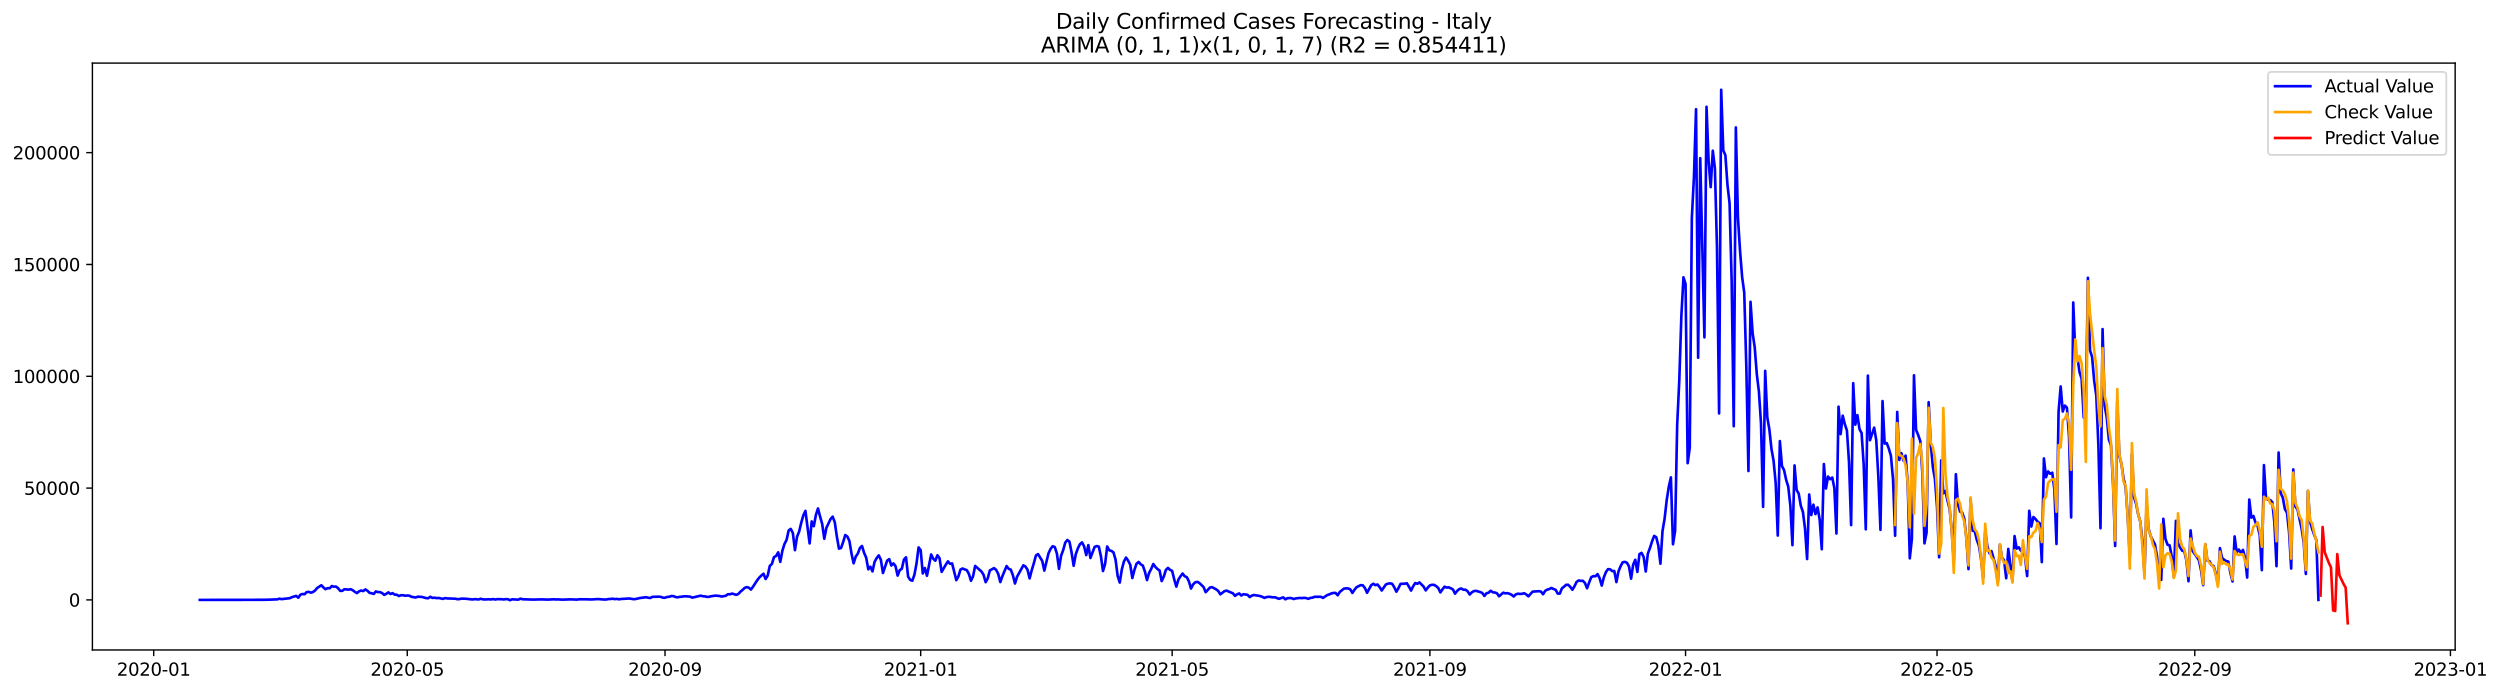 <?xml version="1.0" encoding="utf-8" standalone="no"?>
<!DOCTYPE svg PUBLIC "-//W3C//DTD SVG 1.1//EN"
  "http://www.w3.org/Graphics/SVG/1.1/DTD/svg11.dtd">
<svg xmlns:xlink="http://www.w3.org/1999/xlink" width="1416.994pt" height="392.274pt" viewBox="0 0 1416.994 392.274" xmlns="http://www.w3.org/2000/svg" version="1.1">
 <defs>
  <style type="text/css">*{stroke-linejoin: round; stroke-linecap: butt}</style>
 </defs>
 <g id="figure_1">
  <g id="patch_1">
   <path d="M 0 392.274 
L 1416.994 392.274 
L 1416.994 0 
L 0 0 
z
" style="fill: #ffffff"/>
  </g>
  <g id="axes_1">
   <g id="patch_2">
    <path d="M 52.375 368.396 
L 1391.575 368.396 
L 1391.575 35.755 
L 52.375 35.755 
z
" style="fill: #ffffff"/>
   </g>
   <g id="matplotlib.axis_1">
    <g id="xtick_1">
     <g id="line2d_1">
      <defs>
       <path id="mfb585b1bfa" d="M 0 0 
L 0 3.5 
" style="stroke: #000000; stroke-width: 0.8"/>
      </defs>
      <g>
       <use xlink:href="#mfb585b1bfa" x="87.117" y="368.396" style="stroke: #000000; stroke-width: 0.8"/>
      </g>
     </g>
     <g id="text_1">
      <!-- 2020-01 -->
      <g transform="translate(66.226 382.994)scale(0.1 -0.1)">
       <defs>
        <path id="DejaVuSans-32" d="M 1228 531 
L 3431 531 
L 3431 0 
L 469 0 
L 469 531 
Q 828 903 1448 1529 
Q 2069 2156 2228 2338 
Q 2531 2678 2651 2914 
Q 2772 3150 2772 3378 
Q 2772 3750 2511 3984 
Q 2250 4219 1831 4219 
Q 1534 4219 1204 4116 
Q 875 4013 500 3803 
L 500 4441 
Q 881 4594 1212 4672 
Q 1544 4750 1819 4750 
Q 2544 4750 2975 4387 
Q 3406 4025 3406 3419 
Q 3406 3131 3298 2873 
Q 3191 2616 2906 2266 
Q 2828 2175 2409 1742 
Q 1991 1309 1228 531 
z
" transform="scale(0.016)"/>
        <path id="DejaVuSans-30" d="M 2034 4250 
Q 1547 4250 1301 3770 
Q 1056 3291 1056 2328 
Q 1056 1369 1301 889 
Q 1547 409 2034 409 
Q 2525 409 2770 889 
Q 3016 1369 3016 2328 
Q 3016 3291 2770 3770 
Q 2525 4250 2034 4250 
z
M 2034 4750 
Q 2819 4750 3233 4129 
Q 3647 3509 3647 2328 
Q 3647 1150 3233 529 
Q 2819 -91 2034 -91 
Q 1250 -91 836 529 
Q 422 1150 422 2328 
Q 422 3509 836 4129 
Q 1250 4750 2034 4750 
z
" transform="scale(0.016)"/>
        <path id="DejaVuSans-2d" d="M 313 2009 
L 1997 2009 
L 1997 1497 
L 313 1497 
L 313 2009 
z
" transform="scale(0.016)"/>
        <path id="DejaVuSans-31" d="M 794 531 
L 1825 531 
L 1825 4091 
L 703 3866 
L 703 4441 
L 1819 4666 
L 2450 4666 
L 2450 531 
L 3481 531 
L 3481 0 
L 794 0 
L 794 531 
z
" transform="scale(0.016)"/>
       </defs>
       <use xlink:href="#DejaVuSans-32"/>
       <use xlink:href="#DejaVuSans-30" x="63.623"/>
       <use xlink:href="#DejaVuSans-32" x="127.246"/>
       <use xlink:href="#DejaVuSans-30" x="190.869"/>
       <use xlink:href="#DejaVuSans-2d" x="254.492"/>
       <use xlink:href="#DejaVuSans-30" x="290.576"/>
       <use xlink:href="#DejaVuSans-31" x="354.199"/>
      </g>
     </g>
    </g>
    <g id="xtick_2">
     <g id="line2d_2">
      <g>
       <use xlink:href="#mfb585b1bfa" x="230.836" y="368.396" style="stroke: #000000; stroke-width: 0.8"/>
      </g>
     </g>
     <g id="text_2">
      <!-- 2020-05 -->
      <g transform="translate(209.945 382.994)scale(0.1 -0.1)">
       <defs>
        <path id="DejaVuSans-35" d="M 691 4666 
L 3169 4666 
L 3169 4134 
L 1269 4134 
L 1269 2991 
Q 1406 3038 1543 3061 
Q 1681 3084 1819 3084 
Q 2600 3084 3056 2656 
Q 3513 2228 3513 1497 
Q 3513 744 3044 326 
Q 2575 -91 1722 -91 
Q 1428 -91 1123 -41 
Q 819 9 494 109 
L 494 744 
Q 775 591 1075 516 
Q 1375 441 1709 441 
Q 2250 441 2565 725 
Q 2881 1009 2881 1497 
Q 2881 1984 2565 2268 
Q 2250 2553 1709 2553 
Q 1456 2553 1204 2497 
Q 953 2441 691 2322 
L 691 4666 
z
" transform="scale(0.016)"/>
       </defs>
       <use xlink:href="#DejaVuSans-32"/>
       <use xlink:href="#DejaVuSans-30" x="63.623"/>
       <use xlink:href="#DejaVuSans-32" x="127.246"/>
       <use xlink:href="#DejaVuSans-30" x="190.869"/>
       <use xlink:href="#DejaVuSans-2d" x="254.492"/>
       <use xlink:href="#DejaVuSans-30" x="290.576"/>
       <use xlink:href="#DejaVuSans-35" x="354.199"/>
      </g>
     </g>
    </g>
    <g id="xtick_3">
     <g id="line2d_3">
      <g>
       <use xlink:href="#mfb585b1bfa" x="376.931" y="368.396" style="stroke: #000000; stroke-width: 0.8"/>
      </g>
     </g>
     <g id="text_3">
      <!-- 2020-09 -->
      <g transform="translate(356.039 382.994)scale(0.1 -0.1)">
       <defs>
        <path id="DejaVuSans-39" d="M 703 97 
L 703 672 
Q 941 559 1184 500 
Q 1428 441 1663 441 
Q 2288 441 2617 861 
Q 2947 1281 2994 2138 
Q 2813 1869 2534 1725 
Q 2256 1581 1919 1581 
Q 1219 1581 811 2004 
Q 403 2428 403 3163 
Q 403 3881 828 4315 
Q 1253 4750 1959 4750 
Q 2769 4750 3195 4129 
Q 3622 3509 3622 2328 
Q 3622 1225 3098 567 
Q 2575 -91 1691 -91 
Q 1453 -91 1209 -44 
Q 966 3 703 97 
z
M 1959 2075 
Q 2384 2075 2632 2365 
Q 2881 2656 2881 3163 
Q 2881 3666 2632 3958 
Q 2384 4250 1959 4250 
Q 1534 4250 1286 3958 
Q 1038 3666 1038 3163 
Q 1038 2656 1286 2365 
Q 1534 2075 1959 2075 
z
" transform="scale(0.016)"/>
       </defs>
       <use xlink:href="#DejaVuSans-32"/>
       <use xlink:href="#DejaVuSans-30" x="63.623"/>
       <use xlink:href="#DejaVuSans-32" x="127.246"/>
       <use xlink:href="#DejaVuSans-30" x="190.869"/>
       <use xlink:href="#DejaVuSans-2d" x="254.492"/>
       <use xlink:href="#DejaVuSans-30" x="290.576"/>
       <use xlink:href="#DejaVuSans-39" x="354.199"/>
      </g>
     </g>
    </g>
    <g id="xtick_4">
     <g id="line2d_4">
      <g>
       <use xlink:href="#mfb585b1bfa" x="521.837" y="368.396" style="stroke: #000000; stroke-width: 0.8"/>
      </g>
     </g>
     <g id="text_4">
      <!-- 2021-01 -->
      <g transform="translate(500.946 382.994)scale(0.1 -0.1)">
       <use xlink:href="#DejaVuSans-32"/>
       <use xlink:href="#DejaVuSans-30" x="63.623"/>
       <use xlink:href="#DejaVuSans-32" x="127.246"/>
       <use xlink:href="#DejaVuSans-31" x="190.869"/>
       <use xlink:href="#DejaVuSans-2d" x="254.492"/>
       <use xlink:href="#DejaVuSans-30" x="290.576"/>
       <use xlink:href="#DejaVuSans-31" x="354.199"/>
      </g>
     </g>
    </g>
    <g id="xtick_5">
     <g id="line2d_5">
      <g>
       <use xlink:href="#mfb585b1bfa" x="664.369" y="368.396" style="stroke: #000000; stroke-width: 0.8"/>
      </g>
     </g>
     <g id="text_5">
      <!-- 2021-05 -->
      <g transform="translate(643.477 382.994)scale(0.1 -0.1)">
       <use xlink:href="#DejaVuSans-32"/>
       <use xlink:href="#DejaVuSans-30" x="63.623"/>
       <use xlink:href="#DejaVuSans-32" x="127.246"/>
       <use xlink:href="#DejaVuSans-31" x="190.869"/>
       <use xlink:href="#DejaVuSans-2d" x="254.492"/>
       <use xlink:href="#DejaVuSans-30" x="290.576"/>
       <use xlink:href="#DejaVuSans-35" x="354.199"/>
      </g>
     </g>
    </g>
    <g id="xtick_6">
     <g id="line2d_6">
      <g>
       <use xlink:href="#mfb585b1bfa" x="810.463" y="368.396" style="stroke: #000000; stroke-width: 0.8"/>
      </g>
     </g>
     <g id="text_6">
      <!-- 2021-09 -->
      <g transform="translate(789.572 382.994)scale(0.1 -0.1)">
       <use xlink:href="#DejaVuSans-32"/>
       <use xlink:href="#DejaVuSans-30" x="63.623"/>
       <use xlink:href="#DejaVuSans-32" x="127.246"/>
       <use xlink:href="#DejaVuSans-31" x="190.869"/>
       <use xlink:href="#DejaVuSans-2d" x="254.492"/>
       <use xlink:href="#DejaVuSans-30" x="290.576"/>
       <use xlink:href="#DejaVuSans-39" x="354.199"/>
      </g>
     </g>
    </g>
    <g id="xtick_7">
     <g id="line2d_7">
      <g>
       <use xlink:href="#mfb585b1bfa" x="955.37" y="368.396" style="stroke: #000000; stroke-width: 0.8"/>
      </g>
     </g>
     <g id="text_7">
      <!-- 2022-01 -->
      <g transform="translate(934.479 382.994)scale(0.1 -0.1)">
       <use xlink:href="#DejaVuSans-32"/>
       <use xlink:href="#DejaVuSans-30" x="63.623"/>
       <use xlink:href="#DejaVuSans-32" x="127.246"/>
       <use xlink:href="#DejaVuSans-32" x="190.869"/>
       <use xlink:href="#DejaVuSans-2d" x="254.492"/>
       <use xlink:href="#DejaVuSans-30" x="290.576"/>
       <use xlink:href="#DejaVuSans-31" x="354.199"/>
      </g>
     </g>
    </g>
    <g id="xtick_8">
     <g id="line2d_8">
      <g>
       <use xlink:href="#mfb585b1bfa" x="1097.901" y="368.396" style="stroke: #000000; stroke-width: 0.8"/>
      </g>
     </g>
     <g id="text_8">
      <!-- 2022-05 -->
      <g transform="translate(1077.01 382.994)scale(0.1 -0.1)">
       <use xlink:href="#DejaVuSans-32"/>
       <use xlink:href="#DejaVuSans-30" x="63.623"/>
       <use xlink:href="#DejaVuSans-32" x="127.246"/>
       <use xlink:href="#DejaVuSans-32" x="190.869"/>
       <use xlink:href="#DejaVuSans-2d" x="254.492"/>
       <use xlink:href="#DejaVuSans-30" x="290.576"/>
       <use xlink:href="#DejaVuSans-35" x="354.199"/>
      </g>
     </g>
    </g>
    <g id="xtick_9">
     <g id="line2d_9">
      <g>
       <use xlink:href="#mfb585b1bfa" x="1243.996" y="368.396" style="stroke: #000000; stroke-width: 0.8"/>
      </g>
     </g>
     <g id="text_9">
      <!-- 2022-09 -->
      <g transform="translate(1223.104 382.994)scale(0.1 -0.1)">
       <use xlink:href="#DejaVuSans-32"/>
       <use xlink:href="#DejaVuSans-30" x="63.623"/>
       <use xlink:href="#DejaVuSans-32" x="127.246"/>
       <use xlink:href="#DejaVuSans-32" x="190.869"/>
       <use xlink:href="#DejaVuSans-2d" x="254.492"/>
       <use xlink:href="#DejaVuSans-30" x="290.576"/>
       <use xlink:href="#DejaVuSans-39" x="354.199"/>
      </g>
     </g>
    </g>
    <g id="xtick_10">
     <g id="line2d_10">
      <g>
       <use xlink:href="#mfb585b1bfa" x="1388.903" y="368.396" style="stroke: #000000; stroke-width: 0.8"/>
      </g>
     </g>
     <g id="text_10">
      <!-- 2023-01 -->
      <g transform="translate(1368.011 382.994)scale(0.1 -0.1)">
       <defs>
        <path id="DejaVuSans-33" d="M 2597 2516 
Q 3050 2419 3304 2112 
Q 3559 1806 3559 1356 
Q 3559 666 3084 287 
Q 2609 -91 1734 -91 
Q 1441 -91 1130 -33 
Q 819 25 488 141 
L 488 750 
Q 750 597 1062 519 
Q 1375 441 1716 441 
Q 2309 441 2620 675 
Q 2931 909 2931 1356 
Q 2931 1769 2642 2001 
Q 2353 2234 1838 2234 
L 1294 2234 
L 1294 2753 
L 1863 2753 
Q 2328 2753 2575 2939 
Q 2822 3125 2822 3475 
Q 2822 3834 2567 4026 
Q 2313 4219 1838 4219 
Q 1578 4219 1281 4162 
Q 984 4106 628 3988 
L 628 4550 
Q 988 4650 1302 4700 
Q 1616 4750 1894 4750 
Q 2613 4750 3031 4423 
Q 3450 4097 3450 3541 
Q 3450 3153 3228 2886 
Q 3006 2619 2597 2516 
z
" transform="scale(0.016)"/>
       </defs>
       <use xlink:href="#DejaVuSans-32"/>
       <use xlink:href="#DejaVuSans-30" x="63.623"/>
       <use xlink:href="#DejaVuSans-32" x="127.246"/>
       <use xlink:href="#DejaVuSans-33" x="190.869"/>
       <use xlink:href="#DejaVuSans-2d" x="254.492"/>
       <use xlink:href="#DejaVuSans-30" x="290.576"/>
       <use xlink:href="#DejaVuSans-31" x="354.199"/>
      </g>
     </g>
    </g>
   </g>
   <g id="matplotlib.axis_2">
    <g id="ytick_1">
     <g id="line2d_11">
      <defs>
       <path id="mbe5f18f43e" d="M 0 0 
L -3.5 0 
" style="stroke: #000000; stroke-width: 0.8"/>
      </defs>
      <g>
       <use xlink:href="#mbe5f18f43e" x="52.375" y="340.026" style="stroke: #000000; stroke-width: 0.8"/>
      </g>
     </g>
     <g id="text_11">
      <!-- 0 -->
      <g transform="translate(39.013 343.826)scale(0.1 -0.1)">
       <use xlink:href="#DejaVuSans-30"/>
      </g>
     </g>
    </g>
    <g id="ytick_2">
     <g id="line2d_12">
      <g>
       <use xlink:href="#mbe5f18f43e" x="52.375" y="276.65" style="stroke: #000000; stroke-width: 0.8"/>
      </g>
     </g>
     <g id="text_12">
      <!-- 50000 -->
      <g transform="translate(13.562 280.45)scale(0.1 -0.1)">
       <use xlink:href="#DejaVuSans-35"/>
       <use xlink:href="#DejaVuSans-30" x="63.623"/>
       <use xlink:href="#DejaVuSans-30" x="127.246"/>
       <use xlink:href="#DejaVuSans-30" x="190.869"/>
       <use xlink:href="#DejaVuSans-30" x="254.492"/>
      </g>
     </g>
    </g>
    <g id="ytick_3">
     <g id="line2d_13">
      <g>
       <use xlink:href="#mbe5f18f43e" x="52.375" y="213.274" style="stroke: #000000; stroke-width: 0.8"/>
      </g>
     </g>
     <g id="text_13">
      <!-- 100000 -->
      <g transform="translate(7.2 217.073)scale(0.1 -0.1)">
       <use xlink:href="#DejaVuSans-31"/>
       <use xlink:href="#DejaVuSans-30" x="63.623"/>
       <use xlink:href="#DejaVuSans-30" x="127.246"/>
       <use xlink:href="#DejaVuSans-30" x="190.869"/>
       <use xlink:href="#DejaVuSans-30" x="254.492"/>
       <use xlink:href="#DejaVuSans-30" x="318.115"/>
      </g>
     </g>
    </g>
    <g id="ytick_4">
     <g id="line2d_14">
      <g>
       <use xlink:href="#mbe5f18f43e" x="52.375" y="149.898" style="stroke: #000000; stroke-width: 0.8"/>
      </g>
     </g>
     <g id="text_14">
      <!-- 150000 -->
      <g transform="translate(7.2 153.697)scale(0.1 -0.1)">
       <use xlink:href="#DejaVuSans-31"/>
       <use xlink:href="#DejaVuSans-35" x="63.623"/>
       <use xlink:href="#DejaVuSans-30" x="127.246"/>
       <use xlink:href="#DejaVuSans-30" x="190.869"/>
       <use xlink:href="#DejaVuSans-30" x="254.492"/>
       <use xlink:href="#DejaVuSans-30" x="318.115"/>
      </g>
     </g>
    </g>
    <g id="ytick_5">
     <g id="line2d_15">
      <g>
       <use xlink:href="#mbe5f18f43e" x="52.375" y="86.522" style="stroke: #000000; stroke-width: 0.8"/>
      </g>
     </g>
     <g id="text_15">
      <!-- 200000 -->
      <g transform="translate(7.2 90.321)scale(0.1 -0.1)">
       <use xlink:href="#DejaVuSans-32"/>
       <use xlink:href="#DejaVuSans-30" x="63.623"/>
       <use xlink:href="#DejaVuSans-30" x="127.246"/>
       <use xlink:href="#DejaVuSans-30" x="190.869"/>
       <use xlink:href="#DejaVuSans-30" x="254.492"/>
       <use xlink:href="#DejaVuSans-30" x="318.115"/>
      </g>
     </g>
    </g>
   </g>
   <g id="line2d_16">
    <path d="M 113.248 340.026 
L 148.881 339.973 
L 151.256 339.933 
L 157.195 339.722 
L 158.383 339.309 
L 159.57 339.593 
L 164.321 339.04 
L 165.509 338.446 
L 167.885 337.749 
L 169.072 338.788 
L 170.26 337.095 
L 171.448 336.666 
L 172.636 336.798 
L 173.824 335.594 
L 175.011 335.476 
L 176.199 335.928 
L 177.387 335.557 
L 178.575 334.694 
L 179.762 333.281 
L 182.138 331.715 
L 183.326 332.979 
L 184.513 333.956 
L 185.701 333.373 
L 186.889 333.423 
L 188.077 332.164 
L 189.264 332.537 
L 190.452 332.454 
L 191.64 333.414 
L 192.828 334.893 
L 194.015 334.889 
L 195.203 333.965 
L 197.579 334.215 
L 198.766 333.936 
L 199.954 334.556 
L 201.142 335.465 
L 202.33 336.174 
L 203.518 335.164 
L 204.705 334.698 
L 205.893 335.018 
L 207.081 334.077 
L 208.269 334.84 
L 209.456 336.03 
L 210.644 336.259 
L 211.832 336.646 
L 213.02 335.228 
L 214.207 335.599 
L 215.395 335.601 
L 216.583 336.164 
L 217.771 337.167 
L 218.958 336.567 
L 220.146 335.755 
L 221.334 336.673 
L 222.522 336.197 
L 223.709 337.039 
L 224.897 337.081 
L 226.085 337.822 
L 227.273 337.376 
L 228.46 337.382 
L 229.648 337.654 
L 230.836 337.536 
L 232.024 337.618 
L 233.212 338.266 
L 235.587 338.664 
L 236.775 338.196 
L 239.15 338.344 
L 241.526 339.01 
L 242.714 339.083 
L 243.901 338.249 
L 245.089 338.901 
L 246.277 338.769 
L 247.465 339.026 
L 248.652 338.917 
L 251.028 339.455 
L 252.216 338.996 
L 253.403 339.183 
L 258.155 339.353 
L 259.342 339.646 
L 260.53 339.523 
L 261.718 339.286 
L 264.093 339.372 
L 267.657 339.773 
L 268.844 339.623 
L 270.032 339.62 
L 271.22 339.802 
L 272.408 339.37 
L 273.595 339.684 
L 274.783 339.777 
L 277.159 339.668 
L 278.346 339.77 
L 279.534 339.546 
L 280.722 339.82 
L 281.91 339.588 
L 284.285 339.645 
L 285.473 339.76 
L 286.661 339.611 
L 287.849 339.607 
L 289.036 340.214 
L 290.224 339.692 
L 293.787 339.883 
L 294.975 339.295 
L 296.163 339.651 
L 302.102 339.846 
L 306.853 339.729 
L 310.416 339.853 
L 313.979 339.677 
L 315.167 339.788 
L 316.355 339.73 
L 318.73 339.882 
L 323.481 339.711 
L 327.045 339.864 
L 328.232 339.671 
L 331.796 339.679 
L 335.359 339.77 
L 338.922 339.546 
L 342.486 339.825 
L 343.673 339.786 
L 344.861 339.54 
L 346.049 339.518 
L 347.237 339.327 
L 348.424 339.587 
L 349.612 339.44 
L 350.8 339.698 
L 351.988 339.504 
L 356.739 339.229 
L 359.114 339.621 
L 360.302 339.518 
L 362.677 338.962 
L 366.241 338.494 
L 367.428 338.818 
L 368.616 338.916 
L 369.804 338.295 
L 373.367 338.196 
L 374.555 338.296 
L 375.743 338.764 
L 376.931 338.791 
L 378.118 338.346 
L 379.306 338.256 
L 380.494 337.831 
L 381.682 337.879 
L 382.869 338.384 
L 384.057 338.569 
L 385.245 338.291 
L 386.433 338.214 
L 387.62 338.002 
L 388.808 337.978 
L 391.184 338.181 
L 392.371 338.749 
L 397.122 337.609 
L 398.31 337.951 
L 399.498 338.015 
L 400.686 338.315 
L 401.874 338.263 
L 403.061 337.948 
L 405.437 337.603 
L 407.812 337.788 
L 409 338.133 
L 411.376 337.681 
L 412.563 336.797 
L 413.751 336.859 
L 414.939 336.423 
L 417.314 337.166 
L 418.502 336.633 
L 419.69 335.366 
L 420.878 334.376 
L 422.065 333.217 
L 423.253 332.771 
L 424.441 333.111 
L 425.629 334.172 
L 426.817 332.551 
L 429.192 328.868 
L 430.38 327.34 
L 431.568 326.179 
L 432.755 325.19 
L 433.943 328.192 
L 435.131 326.247 
L 436.319 320.761 
L 437.506 319.647 
L 438.694 315.762 
L 439.882 315.132 
L 441.07 313.062 
L 442.257 318.47 
L 443.445 312.155 
L 444.633 308.354 
L 445.821 306.02 
L 447.008 300.633 
L 448.196 299.775 
L 449.384 302.121 
L 450.572 311.82 
L 451.759 304.23 
L 452.947 301.306 
L 454.135 296.294 
L 455.323 292.112 
L 456.511 289.568 
L 458.886 307.997 
L 460.074 295.549 
L 461.262 298.248 
L 462.449 291.89 
L 463.637 288.182 
L 464.825 292.812 
L 466.013 296.96 
L 467.2 305.357 
L 468.388 299.224 
L 470.764 294.173 
L 471.951 292.825 
L 473.139 295.962 
L 474.327 304.109 
L 475.515 310.966 
L 476.702 310.586 
L 477.89 307.258 
L 479.078 303.267 
L 480.266 304.102 
L 481.453 306.672 
L 482.641 313.857 
L 483.829 319.269 
L 485.017 315.504 
L 486.205 313.777 
L 487.392 310.596 
L 488.58 309.466 
L 489.768 313.343 
L 490.956 316.087 
L 492.143 322.688 
L 493.331 321.22 
L 494.519 323.859 
L 495.707 318.481 
L 496.894 316.291 
L 498.082 314.8 
L 499.27 317.291 
L 500.458 324.784 
L 502.833 317.759 
L 504.021 316.916 
L 505.209 320.505 
L 506.396 319.359 
L 507.584 320.884 
L 508.772 326.25 
L 509.96 323.148 
L 511.148 322.398 
L 512.335 317.162 
L 513.523 315.897 
L 514.711 326.838 
L 515.899 328.699 
L 517.086 329.15 
L 518.274 325.817 
L 519.462 319.49 
L 520.65 310.269 
L 521.837 311.875 
L 523.025 325.038 
L 524.213 321.971 
L 525.401 326.34 
L 527.776 314.263 
L 528.964 316.684 
L 530.152 317.808 
L 531.339 314.706 
L 532.527 316.419 
L 533.715 324.144 
L 536.09 320.034 
L 537.278 318.171 
L 538.466 319.564 
L 539.654 319.353 
L 542.029 328.841 
L 543.217 326.722 
L 544.405 322.829 
L 545.593 322.211 
L 546.78 322.746 
L 547.968 323.129 
L 549.156 325.288 
L 550.344 329.178 
L 551.531 326.611 
L 552.719 320.771 
L 556.282 323.912 
L 557.47 325.768 
L 558.658 329.981 
L 559.846 327.794 
L 561.033 323.318 
L 563.409 322.011 
L 564.597 322.992 
L 565.784 325.272 
L 566.972 329.926 
L 568.16 326.575 
L 570.536 320.84 
L 571.723 322.417 
L 572.911 322.886 
L 574.099 326.008 
L 575.287 330.718 
L 576.474 326.885 
L 580.038 320.418 
L 581.225 321.123 
L 582.413 322.978 
L 583.601 327.837 
L 584.789 323.17 
L 585.976 319.236 
L 587.164 314.839 
L 588.352 314.057 
L 590.727 317.921 
L 591.915 323.414 
L 594.291 313.611 
L 595.479 311.07 
L 596.666 309.593 
L 597.854 310.071 
L 599.042 313.758 
L 600.23 322.431 
L 601.417 315.025 
L 602.605 311.792 
L 603.793 307.516 
L 604.981 306.069 
L 606.168 307.032 
L 607.356 313.023 
L 608.544 320.694 
L 609.732 314.199 
L 610.919 310.823 
L 612.107 308.464 
L 613.295 307.442 
L 614.483 309.716 
L 615.67 314.619 
L 616.858 308.971 
L 618.046 316.274 
L 620.421 310.01 
L 621.609 309.51 
L 622.797 309.816 
L 623.985 315.178 
L 625.173 323.675 
L 626.36 319.676 
L 627.548 309.749 
L 628.736 311.908 
L 629.924 312.246 
L 631.111 313.095 
L 632.299 317.189 
L 633.487 326.489 
L 634.675 330.187 
L 635.862 322.679 
L 637.05 318.214 
L 638.238 316.04 
L 639.426 317.78 
L 640.613 320.079 
L 641.801 327.63 
L 642.989 322.992 
L 644.177 319.543 
L 645.364 318.525 
L 646.552 319.844 
L 647.74 320.552 
L 648.928 323.944 
L 650.115 328.792 
L 651.303 324.729 
L 652.491 322.489 
L 653.679 319.688 
L 654.867 321.32 
L 656.054 322.517 
L 657.242 323.35 
L 658.43 329.329 
L 659.618 326.847 
L 660.805 323.064 
L 661.993 321.883 
L 663.181 322.985 
L 664.369 323.594 
L 665.556 328.435 
L 666.744 332.49 
L 667.932 328.475 
L 669.12 326.617 
L 670.307 325.072 
L 671.495 326.655 
L 672.683 327.131 
L 673.871 329.52 
L 675.058 333.591 
L 676.246 331.226 
L 677.434 330.079 
L 678.622 329.782 
L 679.81 330.441 
L 682.185 332.741 
L 683.373 335.648 
L 685.748 333.055 
L 686.936 332.756 
L 689.312 334.051 
L 690.499 334.965 
L 691.687 336.872 
L 694.063 335.039 
L 695.25 334.775 
L 698.814 336.29 
L 700.001 337.722 
L 701.189 336.879 
L 702.377 336.356 
L 703.565 337.538 
L 704.752 336.787 
L 707.128 337.143 
L 708.316 338.417 
L 709.504 337.626 
L 710.691 337.24 
L 713.067 337.628 
L 714.255 337.844 
L 715.442 338.265 
L 716.63 338.877 
L 717.818 338.438 
L 719.006 338.252 
L 720.193 338.349 
L 721.381 338.573 
L 722.569 338.514 
L 724.944 339.413 
L 727.32 338.581 
L 728.508 339.689 
L 729.695 339.074 
L 730.883 338.964 
L 732.071 339.038 
L 733.259 339.536 
L 734.446 339.168 
L 736.822 338.912 
L 738.01 339.02 
L 739.198 338.849 
L 740.385 339.005 
L 741.573 339.418 
L 742.761 338.877 
L 743.949 338.746 
L 745.136 338.263 
L 748.7 338.263 
L 749.887 338.902 
L 752.263 337.297 
L 753.451 336.892 
L 754.638 336.357 
L 755.826 336.074 
L 757.014 336.064 
L 758.202 337.403 
L 759.389 335.52 
L 761.765 333.618 
L 762.953 333.509 
L 764.14 333.514 
L 765.328 334.016 
L 766.516 336.078 
L 767.704 334.302 
L 768.892 332.81 
L 771.267 331.644 
L 772.455 331.776 
L 773.643 333.283 
L 774.83 335.989 
L 777.206 331.673 
L 778.394 330.87 
L 779.581 331.662 
L 780.769 331.284 
L 781.957 332.76 
L 783.145 334.703 
L 785.52 331.254 
L 786.708 330.815 
L 787.896 330.649 
L 789.083 330.924 
L 790.271 332.851 
L 791.459 335.376 
L 792.647 333.349 
L 793.835 330.952 
L 795.022 330.85 
L 796.21 330.875 
L 797.398 330.563 
L 798.586 332.52 
L 799.773 334.746 
L 800.961 332.322 
L 802.149 330.471 
L 803.337 330.881 
L 804.524 330.111 
L 806.9 332.48 
L 808.088 334.636 
L 809.275 333.065 
L 810.463 331.793 
L 811.651 331.466 
L 812.839 331.497 
L 814.026 332.224 
L 815.214 333.291 
L 816.402 335.784 
L 817.59 334.05 
L 818.777 332.521 
L 819.965 333.032 
L 821.153 332.907 
L 822.341 333.447 
L 823.529 334.115 
L 824.716 336.487 
L 825.904 334.945 
L 827.092 333.909 
L 828.28 333.543 
L 829.467 334.267 
L 830.655 334.226 
L 831.843 335.164 
L 833.031 336.978 
L 834.218 335.75 
L 835.406 335.003 
L 836.594 334.889 
L 838.969 335.566 
L 840.157 336.098 
L 841.345 337.779 
L 842.533 336.272 
L 843.72 335.955 
L 844.908 334.837 
L 846.096 335.713 
L 847.284 335.832 
L 848.471 336.266 
L 849.659 337.983 
L 852.035 335.93 
L 853.223 336.309 
L 854.41 336.202 
L 855.598 336.545 
L 856.786 337.139 
L 857.974 338.105 
L 859.161 336.875 
L 860.349 336.517 
L 861.537 336.647 
L 862.725 336.567 
L 863.912 336.247 
L 865.1 336.94 
L 866.288 338.006 
L 868.663 335.338 
L 872.227 335.077 
L 873.414 335.307 
L 874.602 336.813 
L 875.79 334.889 
L 876.978 334.202 
L 878.166 333.862 
L 879.353 333.268 
L 880.541 333.845 
L 881.729 334.291 
L 882.917 336.455 
L 884.104 336.438 
L 885.292 333.45 
L 886.48 332.545 
L 887.668 331.457 
L 888.855 331.458 
L 890.043 332.647 
L 891.231 334.263 
L 892.419 332.281 
L 893.606 329.844 
L 894.794 329.003 
L 895.982 329.225 
L 897.17 329.203 
L 898.357 330.438 
L 899.545 333.437 
L 900.733 330.121 
L 901.921 327.139 
L 903.108 326.534 
L 904.296 326.649 
L 905.484 325.399 
L 906.672 327.723 
L 907.86 331.91 
L 909.047 327.295 
L 910.235 324.246 
L 911.423 322.59 
L 912.611 322.685 
L 913.798 323.715 
L 914.986 323.641 
L 916.174 329.922 
L 917.362 323.857 
L 918.549 320.921 
L 919.737 318.719 
L 920.925 318.46 
L 922.113 318.951 
L 923.3 321.001 
L 924.488 327.993 
L 925.676 320.073 
L 926.864 317.279 
L 928.051 324.162 
L 929.239 314.055 
L 930.427 313.364 
L 931.615 315.675 
L 932.802 323.924 
L 933.99 313.833 
L 935.178 310.633 
L 936.366 306.939 
L 937.554 303.756 
L 938.741 304.464 
L 939.929 309.222 
L 941.117 319.486 
L 942.305 301.008 
L 943.492 293.982 
L 944.68 283.514 
L 945.868 275.902 
L 947.056 270.583 
L 948.243 308.488 
L 949.431 300.988 
L 950.619 240.779 
L 951.807 215.789 
L 952.994 179.051 
L 954.182 157.18 
L 955.37 160.981 
L 956.558 262.534 
L 957.745 253.792 
L 958.933 123.487 
L 960.121 100.353 
L 961.309 61.894 
L 962.497 202.758 
L 963.684 89.646 
L 966.06 191.213 
L 967.248 60.514 
L 968.435 91.332 
L 969.623 106.071 
L 970.811 85.421 
L 971.999 95.476 
L 973.186 140.436 
L 974.374 234.332 
L 975.562 50.876 
L 976.75 85.298 
L 977.937 87.961 
L 979.125 104.774 
L 980.313 115.25 
L 981.501 159.421 
L 982.688 241.583 
L 983.876 72.228 
L 985.064 123.356 
L 986.252 142.242 
L 987.439 157.063 
L 988.627 165.835 
L 989.815 208.065 
L 991.003 266.978 
L 992.191 171.058 
L 993.378 188.782 
L 994.566 196.852 
L 995.754 212.133 
L 996.942 221.903 
L 998.129 239.964 
L 999.317 287.295 
L 1000.505 210.195 
L 1001.693 236.509 
L 1002.88 243.448 
L 1004.068 254.497 
L 1005.256 261.16 
L 1006.444 273.678 
L 1007.631 303.552 
L 1008.819 250.003 
L 1010.007 264.141 
L 1011.195 266.44 
L 1012.382 271.96 
L 1013.57 275.795 
L 1014.758 286.534 
L 1015.946 308.992 
L 1017.133 263.801 
L 1018.321 277.712 
L 1019.509 279.828 
L 1020.697 286.703 
L 1021.885 290.137 
L 1023.072 299.62 
L 1024.26 316.859 
L 1025.448 280.28 
L 1026.636 291.929 
L 1027.823 286.045 
L 1029.011 291.413 
L 1030.199 287.597 
L 1031.387 294.536 
L 1032.574 311.302 
L 1033.762 263.021 
L 1034.95 276.885 
L 1036.138 270.115 
L 1037.325 271.63 
L 1038.513 270.668 
L 1039.701 276.615 
L 1040.889 302.384 
L 1042.076 230.495 
L 1043.264 246.043 
L 1044.452 235.623 
L 1045.64 240.428 
L 1046.828 243.989 
L 1048.015 261.993 
L 1049.203 297.634 
L 1050.391 217.198 
L 1051.579 240.706 
L 1052.766 235.268 
L 1053.954 243.192 
L 1055.142 245.449 
L 1056.33 263.199 
L 1057.517 300.023 
L 1058.705 212.899 
L 1059.893 249.511 
L 1062.268 242.377 
L 1063.456 249.51 
L 1064.644 270.301 
L 1065.832 300.316 
L 1067.019 227.326 
L 1068.207 251.446 
L 1069.395 251.144 
L 1070.583 254.29 
L 1071.77 258.371 
L 1072.958 271.682 
L 1074.146 303.642 
L 1075.334 233.484 
L 1076.522 260.697 
L 1077.709 256.855 
L 1078.897 261.072 
L 1080.085 258.229 
L 1081.273 273.795 
L 1082.46 316.466 
L 1083.648 305.39 
L 1084.836 212.716 
L 1086.024 243.701 
L 1087.211 246.554 
L 1088.399 249.997 
L 1089.587 267.97 
L 1090.775 307.981 
L 1091.962 302.021 
L 1093.15 227.938 
L 1094.338 251.257 
L 1095.526 264.742 
L 1096.713 271.559 
L 1097.901 287.309 
L 1099.089 315.857 
L 1100.277 260.922 
L 1101.464 279.638 
L 1102.652 278.279 
L 1103.84 283.794 
L 1105.028 288.333 
L 1106.216 300.448 
L 1107.403 317.945 
L 1108.591 268.793 
L 1109.779 285.925 
L 1110.967 289.981 
L 1112.154 290.556 
L 1113.342 293.972 
L 1114.53 304.883 
L 1115.718 322.565 
L 1116.905 283.113 
L 1118.093 300.826 
L 1119.281 301.086 
L 1120.469 306.034 
L 1121.656 309.294 
L 1122.844 316.845 
L 1124.032 327.325 
L 1125.22 301.096 
L 1126.407 309.422 
L 1127.595 313.577 
L 1128.783 312.369 
L 1131.159 320.841 
L 1132.346 330.081 
L 1133.534 308.735 
L 1134.722 316.169 
L 1135.91 317.568 
L 1137.097 327.742 
L 1138.285 311.115 
L 1140.661 329.105 
L 1141.848 303.842 
L 1143.036 310.968 
L 1144.224 310.197 
L 1145.412 312.126 
L 1146.599 311.56 
L 1147.787 315.551 
L 1148.975 326.504 
L 1150.163 289.523 
L 1151.35 298.44 
L 1152.538 293.042 
L 1153.726 294.18 
L 1154.914 295.7 
L 1156.101 296.607 
L 1157.289 318.599 
L 1158.477 259.838 
L 1159.665 270.474 
L 1160.853 267.23 
L 1162.04 268.525 
L 1163.228 267.939 
L 1164.416 277.506 
L 1165.604 308.314 
L 1166.791 233.35 
L 1167.979 219.035 
L 1169.167 233.258 
L 1170.355 229.879 
L 1171.542 231.092 
L 1172.73 247.602 
L 1173.918 293.274 
L 1175.106 171.427 
L 1176.293 200.577 
L 1177.481 202.645 
L 1178.669 210.913 
L 1179.857 214.667 
L 1181.044 236.644 
L 1182.232 233.857 
L 1183.42 157.43 
L 1184.608 198.582 
L 1185.795 202.333 
L 1186.983 215.89 
L 1188.171 224.195 
L 1189.359 252.572 
L 1190.547 299.401 
L 1191.734 186.526 
L 1192.922 230.004 
L 1194.11 236.679 
L 1195.298 249.187 
L 1196.485 252.347 
L 1197.673 274.274 
L 1198.861 309.458 
L 1200.049 227.659 
L 1201.236 258.398 
L 1202.424 262.928 
L 1203.612 271.052 
L 1204.8 276.274 
L 1205.987 292.809 
L 1207.175 315.284 
L 1208.363 257.512 
L 1209.551 281.776 
L 1210.738 285.575 
L 1211.926 291.588 
L 1213.114 295.667 
L 1214.302 306.239 
L 1215.49 324.848 
L 1216.677 285.424 
L 1217.865 299.847 
L 1219.053 304 
L 1221.428 308.611 
L 1222.616 315.367 
L 1223.804 327.487 
L 1224.992 328.693 
L 1226.179 294.065 
L 1227.367 305.434 
L 1228.555 308.733 
L 1229.743 309.109 
L 1230.93 315.348 
L 1232.118 326.823 
L 1233.306 295.211 
L 1234.494 307.847 
L 1235.681 310.322 
L 1236.869 312.147 
L 1238.057 312.392 
L 1239.245 317.658 
L 1240.432 329.446 
L 1241.62 300.623 
L 1242.808 312.377 
L 1245.184 315.743 
L 1246.371 317.642 
L 1247.559 323.3 
L 1248.747 331.651 
L 1249.935 308.531 
L 1251.122 317.756 
L 1252.31 318.077 
L 1253.498 320.327 
L 1254.686 320.84 
L 1255.873 324.942 
L 1257.061 330.836 
L 1258.249 310.673 
L 1259.437 316.135 
L 1260.624 317.245 
L 1261.812 318.02 
L 1263 318.288 
L 1264.188 324.713 
L 1265.375 329.56 
L 1266.563 304.048 
L 1267.751 313.17 
L 1268.939 311.478 
L 1270.126 313.303 
L 1271.314 311.685 
L 1272.502 316.205 
L 1273.69 327.344 
L 1274.878 283.146 
L 1276.065 293.388 
L 1277.253 292.468 
L 1278.441 296.329 
L 1279.629 298.112 
L 1280.816 303.387 
L 1282.004 323.148 
L 1283.192 263.63 
L 1284.38 282.705 
L 1285.567 283.179 
L 1286.755 283.413 
L 1287.943 284.615 
L 1289.131 296.369 
L 1290.318 320.901 
L 1291.506 256.475 
L 1292.694 279.497 
L 1293.882 282.094 
L 1295.069 288.595 
L 1296.257 290.634 
L 1297.445 301.699 
L 1298.633 322.243 
L 1299.82 266.058 
L 1301.008 287.167 
L 1302.196 288.616 
L 1304.572 299.751 
L 1305.759 307.637 
L 1306.947 325.317 
L 1308.135 278.282 
L 1309.323 295.617 
L 1310.51 299.772 
L 1311.698 303.221 
L 1312.886 306.058 
L 1314.074 340.026 
L 1314.074 340.026 
" clip-path="url(#pe0b568503d)" style="fill: none; stroke: #0000ff; stroke-width: 1.5; stroke-linecap: square"/>
   </g>
   <g id="line2d_17">
    <path d="M 1074.146 297.539 
L 1075.334 239.816 
L 1076.522 258 
L 1077.709 258.328 
L 1078.897 259.745 
L 1080.085 263.772 
L 1081.273 273.192 
L 1082.46 298.918 
L 1083.648 248.609 
L 1084.836 291.135 
L 1086.024 259.54 
L 1087.211 256.894 
L 1088.399 251.625 
L 1089.587 263.362 
L 1090.775 298.047 
L 1091.962 286.118 
L 1093.15 231.107 
L 1094.338 250.919 
L 1095.526 253.456 
L 1096.713 259.777 
L 1097.901 278.23 
L 1099.089 313.774 
L 1100.277 308.249 
L 1101.464 231.24 
L 1102.652 268.061 
L 1103.84 281.455 
L 1105.028 287.319 
L 1106.216 300.527 
L 1107.403 324.689 
L 1108.591 283.453 
L 1109.779 282.618 
L 1110.967 285.56 
L 1112.154 292.338 
L 1113.342 295.512 
L 1114.53 305.095 
L 1115.718 320.467 
L 1116.905 281.926 
L 1118.093 294.812 
L 1119.281 300.063 
L 1120.469 301.557 
L 1121.656 306.096 
L 1122.844 316.216 
L 1124.032 330.801 
L 1125.22 296.818 
L 1126.407 312.347 
L 1127.595 311.875 
L 1128.783 316.069 
L 1129.971 317.36 
L 1131.159 323.473 
L 1132.346 331.74 
L 1133.534 308.468 
L 1134.722 316.26 
L 1135.91 319.176 
L 1137.097 318.251 
L 1138.285 324.909 
L 1139.473 323.784 
L 1140.661 330.185 
L 1141.848 311.898 
L 1143.036 315.137 
L 1144.224 314.981 
L 1145.412 320.187 
L 1146.599 306.202 
L 1147.787 315.095 
L 1148.975 322.37 
L 1150.163 303.97 
L 1151.35 304.436 
L 1152.538 301.89 
L 1153.726 300.94 
L 1154.914 296.52 
L 1156.101 299.938 
L 1157.289 307.26 
L 1158.477 283.147 
L 1159.665 281.528 
L 1160.853 273.691 
L 1162.04 272.422 
L 1163.228 271.765 
L 1164.416 271.504 
L 1165.604 290.07 
L 1166.791 252.311 
L 1167.979 253.642 
L 1169.167 238.145 
L 1170.355 237.395 
L 1171.542 234.334 
L 1172.73 239.897 
L 1173.918 266.263 
L 1175.106 218.292 
L 1176.293 192.343 
L 1177.481 204.791 
L 1178.669 201.818 
L 1179.857 205.959 
L 1181.044 221.492 
L 1182.232 261.848 
L 1183.42 159.437 
L 1184.608 177.577 
L 1186.983 198.699 
L 1188.171 207.724 
L 1189.359 230.662 
L 1190.547 241.673 
L 1191.734 197.324 
L 1192.922 224.366 
L 1194.11 229.41 
L 1195.298 242.187 
L 1196.485 250.866 
L 1197.673 273.338 
L 1198.861 306.38 
L 1200.049 220.51 
L 1201.236 257.458 
L 1202.424 262.821 
L 1203.612 272.898 
L 1204.8 275.252 
L 1205.987 293.815 
L 1207.175 322.28 
L 1208.363 251.13 
L 1209.551 279.475 
L 1210.738 284.148 
L 1211.926 291.679 
L 1213.114 295.67 
L 1214.302 309.615 
L 1215.49 327.906 
L 1216.677 277.349 
L 1217.865 300.689 
L 1219.053 303.534 
L 1220.241 308.832 
L 1221.428 311.238 
L 1222.616 319.513 
L 1223.804 333.552 
L 1224.992 297.219 
L 1226.179 321.595 
L 1227.367 314.77 
L 1228.555 313.568 
L 1229.743 313.926 
L 1230.93 318.105 
L 1232.118 327.626 
L 1233.306 323.387 
L 1234.494 290.938 
L 1235.681 305.46 
L 1236.869 309.836 
L 1238.057 311.245 
L 1239.245 316.801 
L 1240.432 326.503 
L 1241.62 305.24 
L 1243.996 313.213 
L 1245.184 315.139 
L 1246.371 315.608 
L 1247.559 320.706 
L 1248.747 331.102 
L 1249.935 308.303 
L 1251.122 317.277 
L 1252.31 319.005 
L 1253.498 320.061 
L 1254.686 321.503 
L 1255.873 325.769 
L 1257.061 332.543 
L 1258.249 312.755 
L 1259.437 319.594 
L 1260.624 318.76 
L 1261.812 319.949 
L 1263 319.781 
L 1264.188 322.691 
L 1265.375 328.49 
L 1266.563 312.301 
L 1267.751 314.094 
L 1268.939 314.581 
L 1270.126 314.218 
L 1271.314 314.143 
L 1272.502 318.152 
L 1273.69 321.485 
L 1274.878 303.73 
L 1276.065 303.122 
L 1277.253 298.49 
L 1278.441 297.641 
L 1279.629 296.079 
L 1280.816 300.631 
L 1282.004 309.892 
L 1283.192 281.511 
L 1284.38 282.968 
L 1285.567 282.09 
L 1286.755 285.344 
L 1287.943 285.712 
L 1289.131 289.478 
L 1290.318 306.792 
L 1291.506 266.293 
L 1292.694 276.957 
L 1293.882 278.109 
L 1295.069 280.135 
L 1296.257 284.228 
L 1297.445 295.272 
L 1298.633 316.619 
L 1299.82 267.874 
L 1301.008 285.077 
L 1302.196 287.667 
L 1303.384 292.576 
L 1304.572 294.735 
L 1305.759 305.426 
L 1306.947 323.061 
L 1308.135 278.04 
L 1309.323 295.185 
L 1310.51 296.598 
L 1311.698 302.289 
L 1312.886 306.64 
L 1314.074 313.102 
L 1314.074 313.102 
" clip-path="url(#pe0b568503d)" style="fill: none; stroke: #ffa500; stroke-width: 1.5; stroke-linecap: square"/>
   </g>
   <g id="line2d_18">
    <path d="M 1315.261 337.552 
L 1316.449 298.705 
L 1317.637 313.045 
L 1318.825 316.085 
L 1320.012 319.096 
L 1321.2 321.613 
L 1322.388 345.966 
L 1323.576 346.296 
L 1324.763 314.075 
L 1325.951 325.969 
L 1327.139 328.491 
L 1328.327 330.988 
L 1329.515 333.076 
L 1330.702 353.276 
" clip-path="url(#pe0b568503d)" style="fill: none; stroke: #ff0000; stroke-width: 1.5; stroke-linecap: square"/>
   </g>
   <g id="patch_3">
    <path d="M 52.375 368.396 
L 52.375 35.755 
" style="fill: none; stroke: #000000; stroke-width: 0.8; stroke-linejoin: miter; stroke-linecap: square"/>
   </g>
   <g id="patch_4">
    <path d="M 1391.575 368.396 
L 1391.575 35.755 
" style="fill: none; stroke: #000000; stroke-width: 0.8; stroke-linejoin: miter; stroke-linecap: square"/>
   </g>
   <g id="patch_5">
    <path d="M 52.375 368.396 
L 1391.575 368.396 
" style="fill: none; stroke: #000000; stroke-width: 0.8; stroke-linejoin: miter; stroke-linecap: square"/>
   </g>
   <g id="patch_6">
    <path d="M 52.375 35.755 
L 1391.575 35.755 
" style="fill: none; stroke: #000000; stroke-width: 0.8; stroke-linejoin: miter; stroke-linecap: square"/>
   </g>
   <g id="text_16">
    <!-- Daily Confirmed Cases Forecasting - Italy -->
    <g transform="translate(598.457 16.318)scale(0.12 -0.12)">
     <defs>
      <path id="DejaVuSans-44" d="M 1259 4147 
L 1259 519 
L 2022 519 
Q 2988 519 3436 956 
Q 3884 1394 3884 2338 
Q 3884 3275 3436 3711 
Q 2988 4147 2022 4147 
L 1259 4147 
z
M 628 4666 
L 1925 4666 
Q 3281 4666 3915 4102 
Q 4550 3538 4550 2338 
Q 4550 1131 3912 565 
Q 3275 0 1925 0 
L 628 0 
L 628 4666 
z
" transform="scale(0.016)"/>
      <path id="DejaVuSans-61" d="M 2194 1759 
Q 1497 1759 1228 1600 
Q 959 1441 959 1056 
Q 959 750 1161 570 
Q 1363 391 1709 391 
Q 2188 391 2477 730 
Q 2766 1069 2766 1631 
L 2766 1759 
L 2194 1759 
z
M 3341 1997 
L 3341 0 
L 2766 0 
L 2766 531 
Q 2569 213 2275 61 
Q 1981 -91 1556 -91 
Q 1019 -91 701 211 
Q 384 513 384 1019 
Q 384 1609 779 1909 
Q 1175 2209 1959 2209 
L 2766 2209 
L 2766 2266 
Q 2766 2663 2505 2880 
Q 2244 3097 1772 3097 
Q 1472 3097 1187 3025 
Q 903 2953 641 2809 
L 641 3341 
Q 956 3463 1253 3523 
Q 1550 3584 1831 3584 
Q 2591 3584 2966 3190 
Q 3341 2797 3341 1997 
z
" transform="scale(0.016)"/>
      <path id="DejaVuSans-69" d="M 603 3500 
L 1178 3500 
L 1178 0 
L 603 0 
L 603 3500 
z
M 603 4863 
L 1178 4863 
L 1178 4134 
L 603 4134 
L 603 4863 
z
" transform="scale(0.016)"/>
      <path id="DejaVuSans-6c" d="M 603 4863 
L 1178 4863 
L 1178 0 
L 603 0 
L 603 4863 
z
" transform="scale(0.016)"/>
      <path id="DejaVuSans-79" d="M 2059 -325 
Q 1816 -950 1584 -1140 
Q 1353 -1331 966 -1331 
L 506 -1331 
L 506 -850 
L 844 -850 
Q 1081 -850 1212 -737 
Q 1344 -625 1503 -206 
L 1606 56 
L 191 3500 
L 800 3500 
L 1894 763 
L 2988 3500 
L 3597 3500 
L 2059 -325 
z
" transform="scale(0.016)"/>
      <path id="DejaVuSans-20" transform="scale(0.016)"/>
      <path id="DejaVuSans-43" d="M 4122 4306 
L 4122 3641 
Q 3803 3938 3442 4084 
Q 3081 4231 2675 4231 
Q 1875 4231 1450 3742 
Q 1025 3253 1025 2328 
Q 1025 1406 1450 917 
Q 1875 428 2675 428 
Q 3081 428 3442 575 
Q 3803 722 4122 1019 
L 4122 359 
Q 3791 134 3420 21 
Q 3050 -91 2638 -91 
Q 1578 -91 968 557 
Q 359 1206 359 2328 
Q 359 3453 968 4101 
Q 1578 4750 2638 4750 
Q 3056 4750 3426 4639 
Q 3797 4528 4122 4306 
z
" transform="scale(0.016)"/>
      <path id="DejaVuSans-6f" d="M 1959 3097 
Q 1497 3097 1228 2736 
Q 959 2375 959 1747 
Q 959 1119 1226 758 
Q 1494 397 1959 397 
Q 2419 397 2687 759 
Q 2956 1122 2956 1747 
Q 2956 2369 2687 2733 
Q 2419 3097 1959 3097 
z
M 1959 3584 
Q 2709 3584 3137 3096 
Q 3566 2609 3566 1747 
Q 3566 888 3137 398 
Q 2709 -91 1959 -91 
Q 1206 -91 779 398 
Q 353 888 353 1747 
Q 353 2609 779 3096 
Q 1206 3584 1959 3584 
z
" transform="scale(0.016)"/>
      <path id="DejaVuSans-6e" d="M 3513 2113 
L 3513 0 
L 2938 0 
L 2938 2094 
Q 2938 2591 2744 2837 
Q 2550 3084 2163 3084 
Q 1697 3084 1428 2787 
Q 1159 2491 1159 1978 
L 1159 0 
L 581 0 
L 581 3500 
L 1159 3500 
L 1159 2956 
Q 1366 3272 1645 3428 
Q 1925 3584 2291 3584 
Q 2894 3584 3203 3211 
Q 3513 2838 3513 2113 
z
" transform="scale(0.016)"/>
      <path id="DejaVuSans-66" d="M 2375 4863 
L 2375 4384 
L 1825 4384 
Q 1516 4384 1395 4259 
Q 1275 4134 1275 3809 
L 1275 3500 
L 2222 3500 
L 2222 3053 
L 1275 3053 
L 1275 0 
L 697 0 
L 697 3053 
L 147 3053 
L 147 3500 
L 697 3500 
L 697 3744 
Q 697 4328 969 4595 
Q 1241 4863 1831 4863 
L 2375 4863 
z
" transform="scale(0.016)"/>
      <path id="DejaVuSans-72" d="M 2631 2963 
Q 2534 3019 2420 3045 
Q 2306 3072 2169 3072 
Q 1681 3072 1420 2755 
Q 1159 2438 1159 1844 
L 1159 0 
L 581 0 
L 581 3500 
L 1159 3500 
L 1159 2956 
Q 1341 3275 1631 3429 
Q 1922 3584 2338 3584 
Q 2397 3584 2469 3576 
Q 2541 3569 2628 3553 
L 2631 2963 
z
" transform="scale(0.016)"/>
      <path id="DejaVuSans-6d" d="M 3328 2828 
Q 3544 3216 3844 3400 
Q 4144 3584 4550 3584 
Q 5097 3584 5394 3201 
Q 5691 2819 5691 2113 
L 5691 0 
L 5113 0 
L 5113 2094 
Q 5113 2597 4934 2840 
Q 4756 3084 4391 3084 
Q 3944 3084 3684 2787 
Q 3425 2491 3425 1978 
L 3425 0 
L 2847 0 
L 2847 2094 
Q 2847 2600 2669 2842 
Q 2491 3084 2119 3084 
Q 1678 3084 1418 2786 
Q 1159 2488 1159 1978 
L 1159 0 
L 581 0 
L 581 3500 
L 1159 3500 
L 1159 2956 
Q 1356 3278 1631 3431 
Q 1906 3584 2284 3584 
Q 2666 3584 2933 3390 
Q 3200 3197 3328 2828 
z
" transform="scale(0.016)"/>
      <path id="DejaVuSans-65" d="M 3597 1894 
L 3597 1613 
L 953 1613 
Q 991 1019 1311 708 
Q 1631 397 2203 397 
Q 2534 397 2845 478 
Q 3156 559 3463 722 
L 3463 178 
Q 3153 47 2828 -22 
Q 2503 -91 2169 -91 
Q 1331 -91 842 396 
Q 353 884 353 1716 
Q 353 2575 817 3079 
Q 1281 3584 2069 3584 
Q 2775 3584 3186 3129 
Q 3597 2675 3597 1894 
z
M 3022 2063 
Q 3016 2534 2758 2815 
Q 2500 3097 2075 3097 
Q 1594 3097 1305 2825 
Q 1016 2553 972 2059 
L 3022 2063 
z
" transform="scale(0.016)"/>
      <path id="DejaVuSans-64" d="M 2906 2969 
L 2906 4863 
L 3481 4863 
L 3481 0 
L 2906 0 
L 2906 525 
Q 2725 213 2448 61 
Q 2172 -91 1784 -91 
Q 1150 -91 751 415 
Q 353 922 353 1747 
Q 353 2572 751 3078 
Q 1150 3584 1784 3584 
Q 2172 3584 2448 3432 
Q 2725 3281 2906 2969 
z
M 947 1747 
Q 947 1113 1208 752 
Q 1469 391 1925 391 
Q 2381 391 2643 752 
Q 2906 1113 2906 1747 
Q 2906 2381 2643 2742 
Q 2381 3103 1925 3103 
Q 1469 3103 1208 2742 
Q 947 2381 947 1747 
z
" transform="scale(0.016)"/>
      <path id="DejaVuSans-73" d="M 2834 3397 
L 2834 2853 
Q 2591 2978 2328 3040 
Q 2066 3103 1784 3103 
Q 1356 3103 1142 2972 
Q 928 2841 928 2578 
Q 928 2378 1081 2264 
Q 1234 2150 1697 2047 
L 1894 2003 
Q 2506 1872 2764 1633 
Q 3022 1394 3022 966 
Q 3022 478 2636 193 
Q 2250 -91 1575 -91 
Q 1294 -91 989 -36 
Q 684 19 347 128 
L 347 722 
Q 666 556 975 473 
Q 1284 391 1588 391 
Q 1994 391 2212 530 
Q 2431 669 2431 922 
Q 2431 1156 2273 1281 
Q 2116 1406 1581 1522 
L 1381 1569 
Q 847 1681 609 1914 
Q 372 2147 372 2553 
Q 372 3047 722 3315 
Q 1072 3584 1716 3584 
Q 2034 3584 2315 3537 
Q 2597 3491 2834 3397 
z
" transform="scale(0.016)"/>
      <path id="DejaVuSans-46" d="M 628 4666 
L 3309 4666 
L 3309 4134 
L 1259 4134 
L 1259 2759 
L 3109 2759 
L 3109 2228 
L 1259 2228 
L 1259 0 
L 628 0 
L 628 4666 
z
" transform="scale(0.016)"/>
      <path id="DejaVuSans-63" d="M 3122 3366 
L 3122 2828 
Q 2878 2963 2633 3030 
Q 2388 3097 2138 3097 
Q 1578 3097 1268 2742 
Q 959 2388 959 1747 
Q 959 1106 1268 751 
Q 1578 397 2138 397 
Q 2388 397 2633 464 
Q 2878 531 3122 666 
L 3122 134 
Q 2881 22 2623 -34 
Q 2366 -91 2075 -91 
Q 1284 -91 818 406 
Q 353 903 353 1747 
Q 353 2603 823 3093 
Q 1294 3584 2113 3584 
Q 2378 3584 2631 3529 
Q 2884 3475 3122 3366 
z
" transform="scale(0.016)"/>
      <path id="DejaVuSans-74" d="M 1172 4494 
L 1172 3500 
L 2356 3500 
L 2356 3053 
L 1172 3053 
L 1172 1153 
Q 1172 725 1289 603 
Q 1406 481 1766 481 
L 2356 481 
L 2356 0 
L 1766 0 
Q 1100 0 847 248 
Q 594 497 594 1153 
L 594 3053 
L 172 3053 
L 172 3500 
L 594 3500 
L 594 4494 
L 1172 4494 
z
" transform="scale(0.016)"/>
      <path id="DejaVuSans-67" d="M 2906 1791 
Q 2906 2416 2648 2759 
Q 2391 3103 1925 3103 
Q 1463 3103 1205 2759 
Q 947 2416 947 1791 
Q 947 1169 1205 825 
Q 1463 481 1925 481 
Q 2391 481 2648 825 
Q 2906 1169 2906 1791 
z
M 3481 434 
Q 3481 -459 3084 -895 
Q 2688 -1331 1869 -1331 
Q 1566 -1331 1297 -1286 
Q 1028 -1241 775 -1147 
L 775 -588 
Q 1028 -725 1275 -790 
Q 1522 -856 1778 -856 
Q 2344 -856 2625 -561 
Q 2906 -266 2906 331 
L 2906 616 
Q 2728 306 2450 153 
Q 2172 0 1784 0 
Q 1141 0 747 490 
Q 353 981 353 1791 
Q 353 2603 747 3093 
Q 1141 3584 1784 3584 
Q 2172 3584 2450 3431 
Q 2728 3278 2906 2969 
L 2906 3500 
L 3481 3500 
L 3481 434 
z
" transform="scale(0.016)"/>
      <path id="DejaVuSans-49" d="M 628 4666 
L 1259 4666 
L 1259 0 
L 628 0 
L 628 4666 
z
" transform="scale(0.016)"/>
     </defs>
     <use xlink:href="#DejaVuSans-44"/>
     <use xlink:href="#DejaVuSans-61" x="77.002"/>
     <use xlink:href="#DejaVuSans-69" x="138.281"/>
     <use xlink:href="#DejaVuSans-6c" x="166.064"/>
     <use xlink:href="#DejaVuSans-79" x="193.848"/>
     <use xlink:href="#DejaVuSans-20" x="253.027"/>
     <use xlink:href="#DejaVuSans-43" x="284.814"/>
     <use xlink:href="#DejaVuSans-6f" x="354.639"/>
     <use xlink:href="#DejaVuSans-6e" x="415.82"/>
     <use xlink:href="#DejaVuSans-66" x="479.199"/>
     <use xlink:href="#DejaVuSans-69" x="514.404"/>
     <use xlink:href="#DejaVuSans-72" x="542.188"/>
     <use xlink:href="#DejaVuSans-6d" x="581.551"/>
     <use xlink:href="#DejaVuSans-65" x="678.963"/>
     <use xlink:href="#DejaVuSans-64" x="740.486"/>
     <use xlink:href="#DejaVuSans-20" x="803.963"/>
     <use xlink:href="#DejaVuSans-43" x="835.75"/>
     <use xlink:href="#DejaVuSans-61" x="905.574"/>
     <use xlink:href="#DejaVuSans-73" x="966.854"/>
     <use xlink:href="#DejaVuSans-65" x="1018.953"/>
     <use xlink:href="#DejaVuSans-73" x="1080.477"/>
     <use xlink:href="#DejaVuSans-20" x="1132.576"/>
     <use xlink:href="#DejaVuSans-46" x="1164.363"/>
     <use xlink:href="#DejaVuSans-6f" x="1218.258"/>
     <use xlink:href="#DejaVuSans-72" x="1279.439"/>
     <use xlink:href="#DejaVuSans-65" x="1318.303"/>
     <use xlink:href="#DejaVuSans-63" x="1379.826"/>
     <use xlink:href="#DejaVuSans-61" x="1434.807"/>
     <use xlink:href="#DejaVuSans-73" x="1496.086"/>
     <use xlink:href="#DejaVuSans-74" x="1548.186"/>
     <use xlink:href="#DejaVuSans-69" x="1587.395"/>
     <use xlink:href="#DejaVuSans-6e" x="1615.178"/>
     <use xlink:href="#DejaVuSans-67" x="1678.557"/>
     <use xlink:href="#DejaVuSans-20" x="1742.033"/>
     <use xlink:href="#DejaVuSans-2d" x="1773.82"/>
     <use xlink:href="#DejaVuSans-20" x="1809.904"/>
     <use xlink:href="#DejaVuSans-49" x="1841.691"/>
     <use xlink:href="#DejaVuSans-74" x="1871.184"/>
     <use xlink:href="#DejaVuSans-61" x="1910.393"/>
     <use xlink:href="#DejaVuSans-6c" x="1971.672"/>
     <use xlink:href="#DejaVuSans-79" x="1999.455"/>
    </g>
    <!-- ARIMA (0, 1, 1)x(1, 0, 1, 7) (R2 = 0.854411) -->
    <g transform="translate(589.991 29.756)scale(0.12 -0.12)">
     <defs>
      <path id="DejaVuSans-41" d="M 2188 4044 
L 1331 1722 
L 3047 1722 
L 2188 4044 
z
M 1831 4666 
L 2547 4666 
L 4325 0 
L 3669 0 
L 3244 1197 
L 1141 1197 
L 716 0 
L 50 0 
L 1831 4666 
z
" transform="scale(0.016)"/>
      <path id="DejaVuSans-52" d="M 2841 2188 
Q 3044 2119 3236 1894 
Q 3428 1669 3622 1275 
L 4263 0 
L 3584 0 
L 2988 1197 
Q 2756 1666 2539 1819 
Q 2322 1972 1947 1972 
L 1259 1972 
L 1259 0 
L 628 0 
L 628 4666 
L 2053 4666 
Q 2853 4666 3247 4331 
Q 3641 3997 3641 3322 
Q 3641 2881 3436 2590 
Q 3231 2300 2841 2188 
z
M 1259 4147 
L 1259 2491 
L 2053 2491 
Q 2509 2491 2742 2702 
Q 2975 2913 2975 3322 
Q 2975 3731 2742 3939 
Q 2509 4147 2053 4147 
L 1259 4147 
z
" transform="scale(0.016)"/>
      <path id="DejaVuSans-4d" d="M 628 4666 
L 1569 4666 
L 2759 1491 
L 3956 4666 
L 4897 4666 
L 4897 0 
L 4281 0 
L 4281 4097 
L 3078 897 
L 2444 897 
L 1241 4097 
L 1241 0 
L 628 0 
L 628 4666 
z
" transform="scale(0.016)"/>
      <path id="DejaVuSans-28" d="M 1984 4856 
Q 1566 4138 1362 3434 
Q 1159 2731 1159 2009 
Q 1159 1288 1364 580 
Q 1569 -128 1984 -844 
L 1484 -844 
Q 1016 -109 783 600 
Q 550 1309 550 2009 
Q 550 2706 781 3412 
Q 1013 4119 1484 4856 
L 1984 4856 
z
" transform="scale(0.016)"/>
      <path id="DejaVuSans-2c" d="M 750 794 
L 1409 794 
L 1409 256 
L 897 -744 
L 494 -744 
L 750 256 
L 750 794 
z
" transform="scale(0.016)"/>
      <path id="DejaVuSans-29" d="M 513 4856 
L 1013 4856 
Q 1481 4119 1714 3412 
Q 1947 2706 1947 2009 
Q 1947 1309 1714 600 
Q 1481 -109 1013 -844 
L 513 -844 
Q 928 -128 1133 580 
Q 1338 1288 1338 2009 
Q 1338 2731 1133 3434 
Q 928 4138 513 4856 
z
" transform="scale(0.016)"/>
      <path id="DejaVuSans-78" d="M 3513 3500 
L 2247 1797 
L 3578 0 
L 2900 0 
L 1881 1375 
L 863 0 
L 184 0 
L 1544 1831 
L 300 3500 
L 978 3500 
L 1906 2253 
L 2834 3500 
L 3513 3500 
z
" transform="scale(0.016)"/>
      <path id="DejaVuSans-37" d="M 525 4666 
L 3525 4666 
L 3525 4397 
L 1831 0 
L 1172 0 
L 2766 4134 
L 525 4134 
L 525 4666 
z
" transform="scale(0.016)"/>
      <path id="DejaVuSans-3d" d="M 678 2906 
L 4684 2906 
L 4684 2381 
L 678 2381 
L 678 2906 
z
M 678 1631 
L 4684 1631 
L 4684 1100 
L 678 1100 
L 678 1631 
z
" transform="scale(0.016)"/>
      <path id="DejaVuSans-2e" d="M 684 794 
L 1344 794 
L 1344 0 
L 684 0 
L 684 794 
z
" transform="scale(0.016)"/>
      <path id="DejaVuSans-38" d="M 2034 2216 
Q 1584 2216 1326 1975 
Q 1069 1734 1069 1313 
Q 1069 891 1326 650 
Q 1584 409 2034 409 
Q 2484 409 2743 651 
Q 3003 894 3003 1313 
Q 3003 1734 2745 1975 
Q 2488 2216 2034 2216 
z
M 1403 2484 
Q 997 2584 770 2862 
Q 544 3141 544 3541 
Q 544 4100 942 4425 
Q 1341 4750 2034 4750 
Q 2731 4750 3128 4425 
Q 3525 4100 3525 3541 
Q 3525 3141 3298 2862 
Q 3072 2584 2669 2484 
Q 3125 2378 3379 2068 
Q 3634 1759 3634 1313 
Q 3634 634 3220 271 
Q 2806 -91 2034 -91 
Q 1263 -91 848 271 
Q 434 634 434 1313 
Q 434 1759 690 2068 
Q 947 2378 1403 2484 
z
M 1172 3481 
Q 1172 3119 1398 2916 
Q 1625 2713 2034 2713 
Q 2441 2713 2670 2916 
Q 2900 3119 2900 3481 
Q 2900 3844 2670 4047 
Q 2441 4250 2034 4250 
Q 1625 4250 1398 4047 
Q 1172 3844 1172 3481 
z
" transform="scale(0.016)"/>
      <path id="DejaVuSans-34" d="M 2419 4116 
L 825 1625 
L 2419 1625 
L 2419 4116 
z
M 2253 4666 
L 3047 4666 
L 3047 1625 
L 3713 1625 
L 3713 1100 
L 3047 1100 
L 3047 0 
L 2419 0 
L 2419 1100 
L 313 1100 
L 313 1709 
L 2253 4666 
z
" transform="scale(0.016)"/>
     </defs>
     <use xlink:href="#DejaVuSans-41"/>
     <use xlink:href="#DejaVuSans-52" x="68.408"/>
     <use xlink:href="#DejaVuSans-49" x="137.891"/>
     <use xlink:href="#DejaVuSans-4d" x="167.383"/>
     <use xlink:href="#DejaVuSans-41" x="253.662"/>
     <use xlink:href="#DejaVuSans-20" x="322.07"/>
     <use xlink:href="#DejaVuSans-28" x="353.857"/>
     <use xlink:href="#DejaVuSans-30" x="392.871"/>
     <use xlink:href="#DejaVuSans-2c" x="456.494"/>
     <use xlink:href="#DejaVuSans-20" x="488.281"/>
     <use xlink:href="#DejaVuSans-31" x="520.068"/>
     <use xlink:href="#DejaVuSans-2c" x="583.691"/>
     <use xlink:href="#DejaVuSans-20" x="615.479"/>
     <use xlink:href="#DejaVuSans-31" x="647.266"/>
     <use xlink:href="#DejaVuSans-29" x="710.889"/>
     <use xlink:href="#DejaVuSans-78" x="749.902"/>
     <use xlink:href="#DejaVuSans-28" x="809.082"/>
     <use xlink:href="#DejaVuSans-31" x="848.096"/>
     <use xlink:href="#DejaVuSans-2c" x="911.719"/>
     <use xlink:href="#DejaVuSans-20" x="943.506"/>
     <use xlink:href="#DejaVuSans-30" x="975.293"/>
     <use xlink:href="#DejaVuSans-2c" x="1038.916"/>
     <use xlink:href="#DejaVuSans-20" x="1070.703"/>
     <use xlink:href="#DejaVuSans-31" x="1102.49"/>
     <use xlink:href="#DejaVuSans-2c" x="1166.113"/>
     <use xlink:href="#DejaVuSans-20" x="1197.9"/>
     <use xlink:href="#DejaVuSans-37" x="1229.688"/>
     <use xlink:href="#DejaVuSans-29" x="1293.311"/>
     <use xlink:href="#DejaVuSans-20" x="1332.324"/>
     <use xlink:href="#DejaVuSans-28" x="1364.111"/>
     <use xlink:href="#DejaVuSans-52" x="1403.125"/>
     <use xlink:href="#DejaVuSans-32" x="1472.607"/>
     <use xlink:href="#DejaVuSans-20" x="1536.23"/>
     <use xlink:href="#DejaVuSans-3d" x="1568.018"/>
     <use xlink:href="#DejaVuSans-20" x="1651.807"/>
     <use xlink:href="#DejaVuSans-30" x="1683.594"/>
     <use xlink:href="#DejaVuSans-2e" x="1747.217"/>
     <use xlink:href="#DejaVuSans-38" x="1779.004"/>
     <use xlink:href="#DejaVuSans-35" x="1842.627"/>
     <use xlink:href="#DejaVuSans-34" x="1906.25"/>
     <use xlink:href="#DejaVuSans-34" x="1969.873"/>
     <use xlink:href="#DejaVuSans-31" x="2033.496"/>
     <use xlink:href="#DejaVuSans-31" x="2097.119"/>
     <use xlink:href="#DejaVuSans-29" x="2160.742"/>
    </g>
   </g>
   <g id="legend_1">
    <g id="patch_7">
     <path d="M 1287.495 87.79 
L 1384.575 87.79 
Q 1386.575 87.79 1386.575 85.79 
L 1386.575 42.755 
Q 1386.575 40.755 1384.575 40.755 
L 1287.495 40.755 
Q 1285.495 40.755 1285.495 42.755 
L 1285.495 85.79 
Q 1285.495 87.79 1287.495 87.79 
z
" style="fill: #ffffff; opacity: 0.8; stroke: #cccccc; stroke-linejoin: miter"/>
    </g>
    <g id="line2d_19">
     <path d="M 1289.495 48.854 
L 1299.495 48.854 
L 1309.495 48.854 
" style="fill: none; stroke: #0000ff; stroke-width: 1.5; stroke-linecap: square"/>
    </g>
    <g id="text_17">
     <!-- Actual Value -->
     <g transform="translate(1317.495 52.354)scale(0.1 -0.1)">
      <defs>
       <path id="DejaVuSans-75" d="M 544 1381 
L 544 3500 
L 1119 3500 
L 1119 1403 
Q 1119 906 1312 657 
Q 1506 409 1894 409 
Q 2359 409 2629 706 
Q 2900 1003 2900 1516 
L 2900 3500 
L 3475 3500 
L 3475 0 
L 2900 0 
L 2900 538 
Q 2691 219 2414 64 
Q 2138 -91 1772 -91 
Q 1169 -91 856 284 
Q 544 659 544 1381 
z
M 1991 3584 
L 1991 3584 
z
" transform="scale(0.016)"/>
       <path id="DejaVuSans-56" d="M 1831 0 
L 50 4666 
L 709 4666 
L 2188 738 
L 3669 4666 
L 4325 4666 
L 2547 0 
L 1831 0 
z
" transform="scale(0.016)"/>
      </defs>
      <use xlink:href="#DejaVuSans-41"/>
      <use xlink:href="#DejaVuSans-63" x="66.658"/>
      <use xlink:href="#DejaVuSans-74" x="121.639"/>
      <use xlink:href="#DejaVuSans-75" x="160.848"/>
      <use xlink:href="#DejaVuSans-61" x="224.227"/>
      <use xlink:href="#DejaVuSans-6c" x="285.506"/>
      <use xlink:href="#DejaVuSans-20" x="313.289"/>
      <use xlink:href="#DejaVuSans-56" x="345.076"/>
      <use xlink:href="#DejaVuSans-61" x="405.734"/>
      <use xlink:href="#DejaVuSans-6c" x="467.014"/>
      <use xlink:href="#DejaVuSans-75" x="494.797"/>
      <use xlink:href="#DejaVuSans-65" x="558.176"/>
     </g>
    </g>
    <g id="line2d_20">
     <path d="M 1289.495 63.532 
L 1299.495 63.532 
L 1309.495 63.532 
" style="fill: none; stroke: #ffa500; stroke-width: 1.5; stroke-linecap: square"/>
    </g>
    <g id="text_18">
     <!-- Check Value -->
     <g transform="translate(1317.495 67.032)scale(0.1 -0.1)">
      <defs>
       <path id="DejaVuSans-68" d="M 3513 2113 
L 3513 0 
L 2938 0 
L 2938 2094 
Q 2938 2591 2744 2837 
Q 2550 3084 2163 3084 
Q 1697 3084 1428 2787 
Q 1159 2491 1159 1978 
L 1159 0 
L 581 0 
L 581 4863 
L 1159 4863 
L 1159 2956 
Q 1366 3272 1645 3428 
Q 1925 3584 2291 3584 
Q 2894 3584 3203 3211 
Q 3513 2838 3513 2113 
z
" transform="scale(0.016)"/>
       <path id="DejaVuSans-6b" d="M 581 4863 
L 1159 4863 
L 1159 1991 
L 2875 3500 
L 3609 3500 
L 1753 1863 
L 3688 0 
L 2938 0 
L 1159 1709 
L 1159 0 
L 581 0 
L 581 4863 
z
" transform="scale(0.016)"/>
      </defs>
      <use xlink:href="#DejaVuSans-43"/>
      <use xlink:href="#DejaVuSans-68" x="69.824"/>
      <use xlink:href="#DejaVuSans-65" x="133.203"/>
      <use xlink:href="#DejaVuSans-63" x="194.727"/>
      <use xlink:href="#DejaVuSans-6b" x="249.707"/>
      <use xlink:href="#DejaVuSans-20" x="307.617"/>
      <use xlink:href="#DejaVuSans-56" x="339.404"/>
      <use xlink:href="#DejaVuSans-61" x="400.062"/>
      <use xlink:href="#DejaVuSans-6c" x="461.342"/>
      <use xlink:href="#DejaVuSans-75" x="489.125"/>
      <use xlink:href="#DejaVuSans-65" x="552.504"/>
     </g>
    </g>
    <g id="line2d_21">
     <path d="M 1289.495 78.21 
L 1299.495 78.21 
L 1309.495 78.21 
" style="fill: none; stroke: #ff0000; stroke-width: 1.5; stroke-linecap: square"/>
    </g>
    <g id="text_19">
     <!-- Predict Value -->
     <g transform="translate(1317.495 81.71)scale(0.1 -0.1)">
      <defs>
       <path id="DejaVuSans-50" d="M 1259 4147 
L 1259 2394 
L 2053 2394 
Q 2494 2394 2734 2622 
Q 2975 2850 2975 3272 
Q 2975 3691 2734 3919 
Q 2494 4147 2053 4147 
L 1259 4147 
z
M 628 4666 
L 2053 4666 
Q 2838 4666 3239 4311 
Q 3641 3956 3641 3272 
Q 3641 2581 3239 2228 
Q 2838 1875 2053 1875 
L 1259 1875 
L 1259 0 
L 628 0 
L 628 4666 
z
" transform="scale(0.016)"/>
      </defs>
      <use xlink:href="#DejaVuSans-50"/>
      <use xlink:href="#DejaVuSans-72" x="58.553"/>
      <use xlink:href="#DejaVuSans-65" x="97.416"/>
      <use xlink:href="#DejaVuSans-64" x="158.939"/>
      <use xlink:href="#DejaVuSans-69" x="222.416"/>
      <use xlink:href="#DejaVuSans-63" x="250.199"/>
      <use xlink:href="#DejaVuSans-74" x="305.18"/>
      <use xlink:href="#DejaVuSans-20" x="344.389"/>
      <use xlink:href="#DejaVuSans-56" x="376.176"/>
      <use xlink:href="#DejaVuSans-61" x="436.834"/>
      <use xlink:href="#DejaVuSans-6c" x="498.113"/>
      <use xlink:href="#DejaVuSans-75" x="525.896"/>
      <use xlink:href="#DejaVuSans-65" x="589.275"/>
     </g>
    </g>
   </g>
  </g>
 </g>
 <defs>
  <clipPath id="pe0b568503d">
   <rect x="52.375" y="35.755" width="1339.2" height="332.64"/>
  </clipPath>
 </defs>
</svg>
